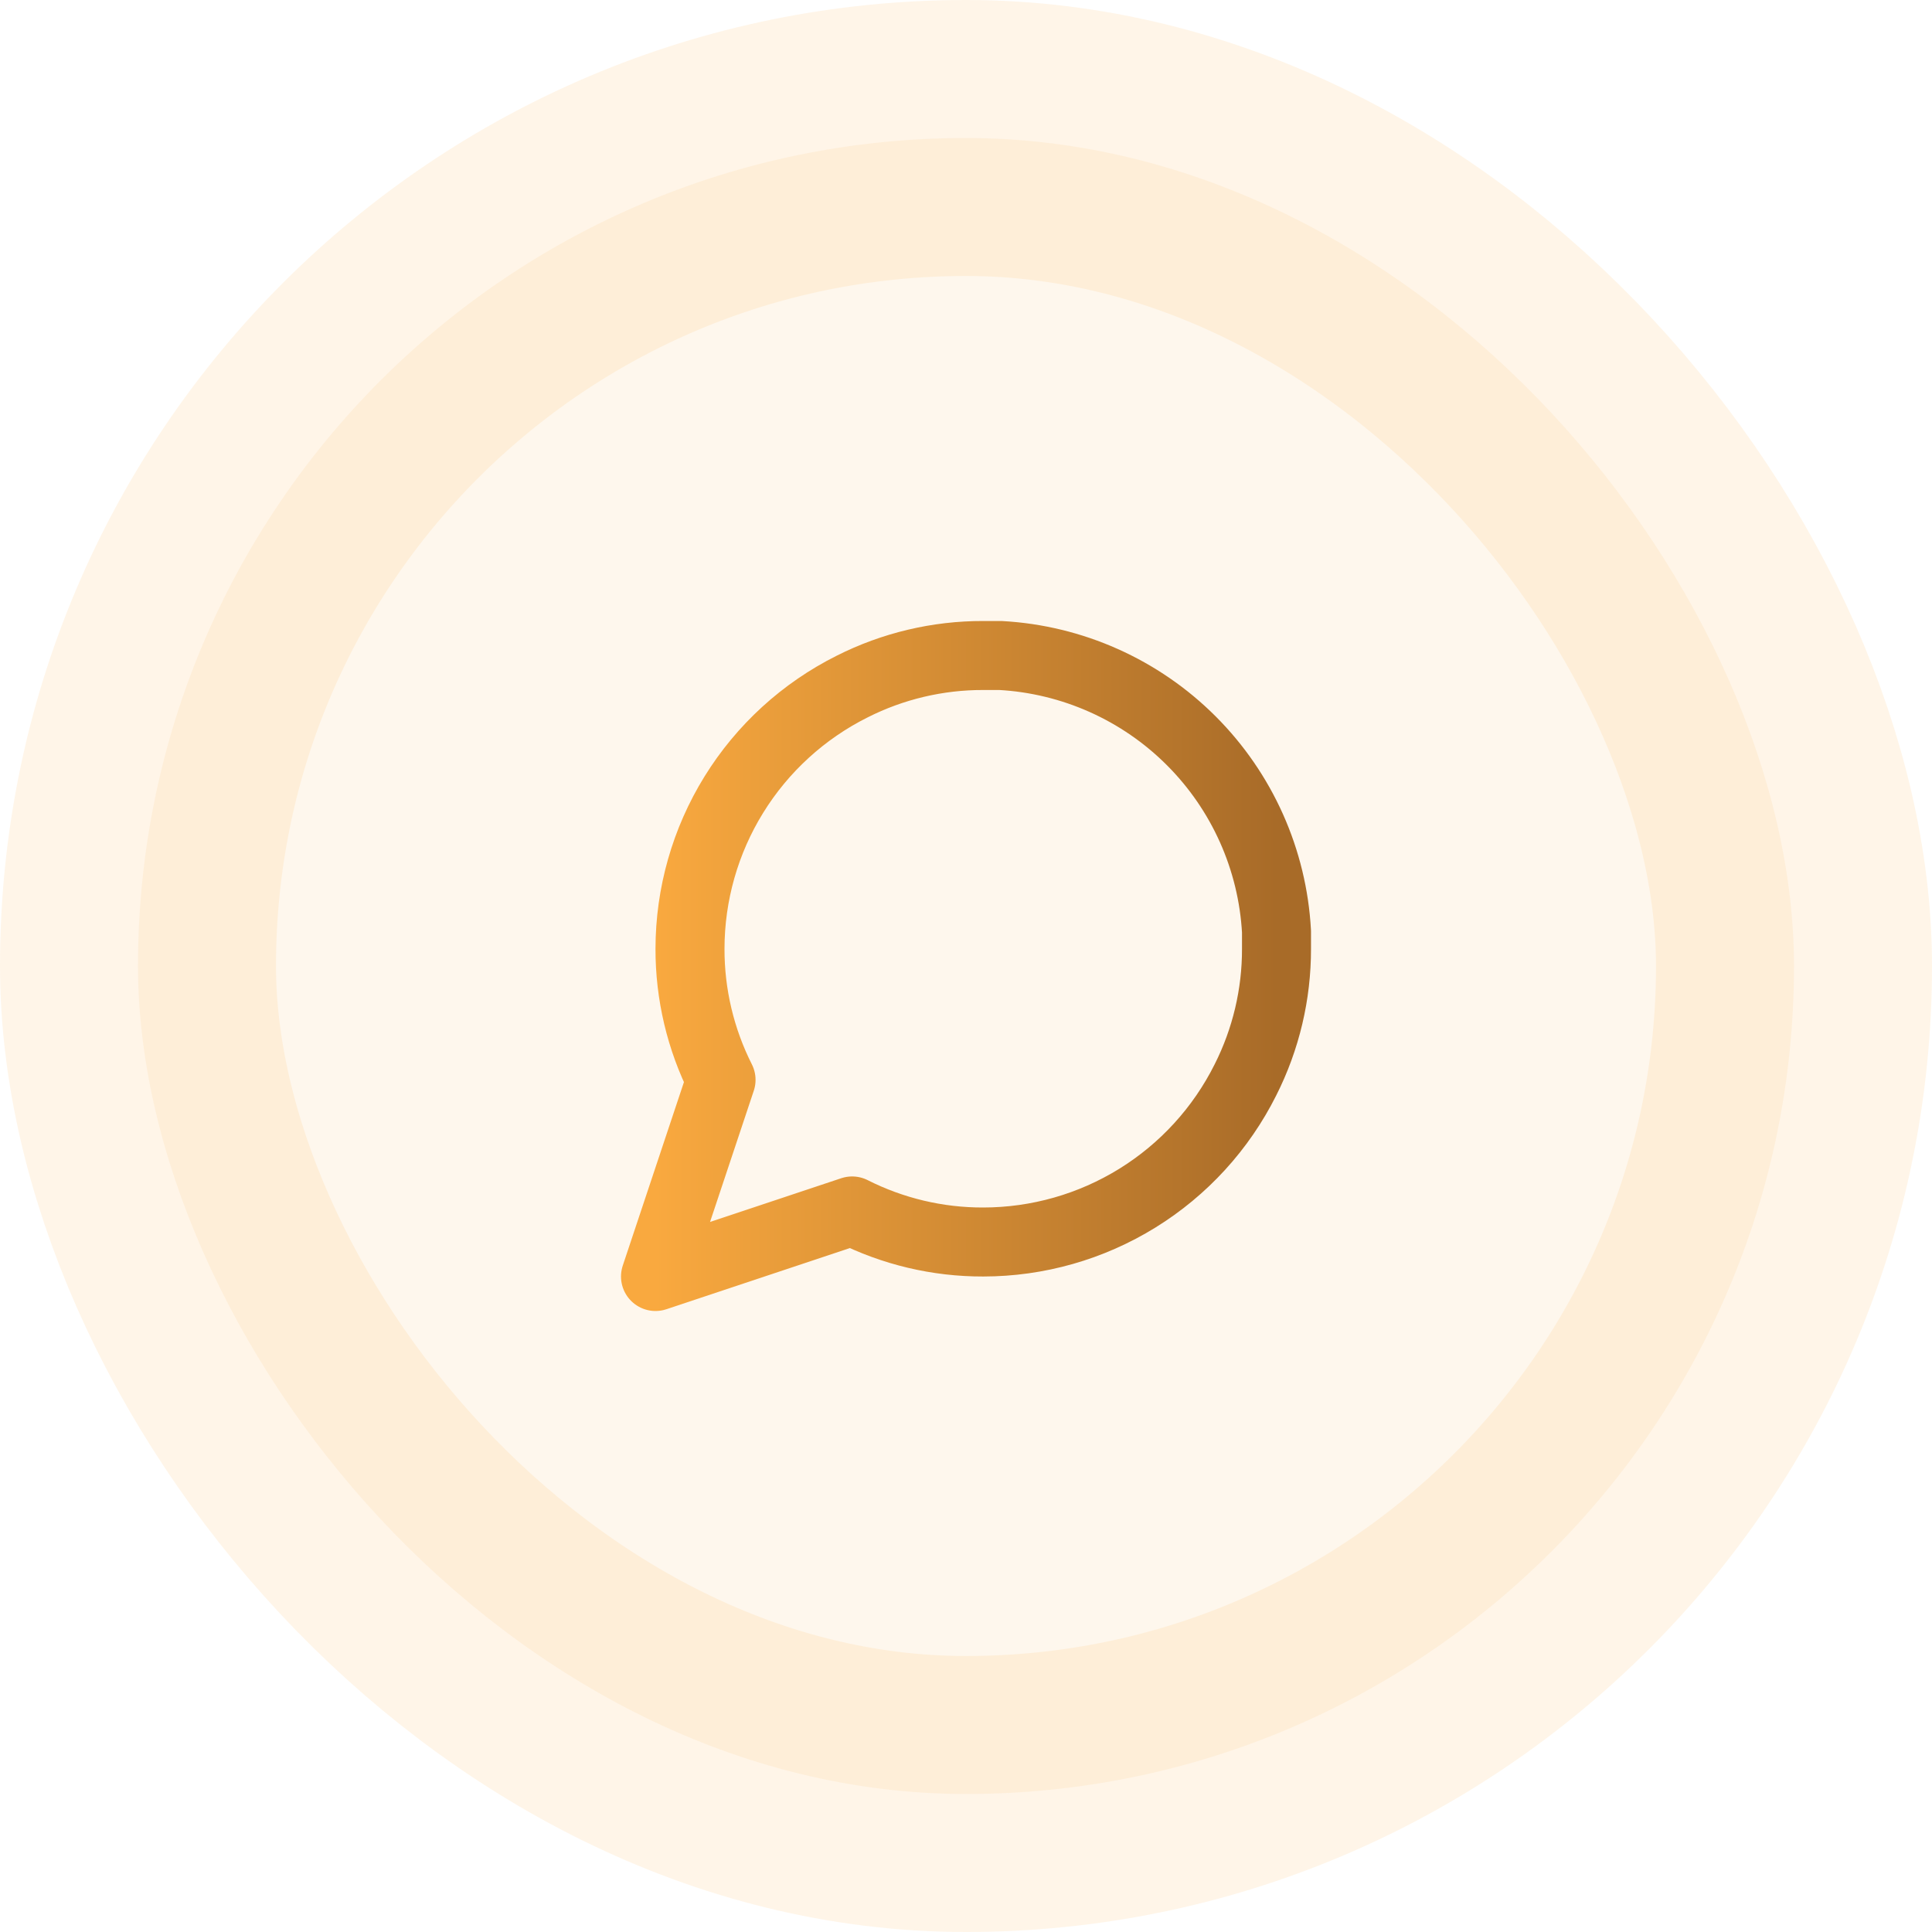 <svg width="56" height="56" viewBox="0 0 56 56" fill="none" xmlns="http://www.w3.org/2000/svg">
<rect x="4" y="4" width="48" height="48" rx="24" fill="#FAAA3F" fill-opacity="0.09"/>
<rect x="4" y="4" width="48" height="48" rx="24" stroke="#FAAA3F" stroke-opacity="0.12" stroke-width="8"/>
<path d="M37 27.5C37.003 28.82 36.695 30.122 36.1 31.3C35.394 32.712 34.31 33.899 32.967 34.729C31.625 35.559 30.078 35.999 28.5 36C27.18 36.004 25.878 35.695 24.7 35.1L19 37L20.9 31.3C20.305 30.122 19.997 28.82 20 27.5C20.001 25.922 20.441 24.375 21.271 23.033C22.101 21.69 23.288 20.606 24.7 19.9C25.878 19.305 27.18 18.997 28.5 19H29C31.084 19.115 33.053 19.995 34.529 21.471C36.005 22.947 36.885 24.916 37 27V27.5Z" stroke="url(#paint0_linear_163_40)" stroke-width="2" stroke-linecap="round" stroke-linejoin="round"/>
<defs>
<linearGradient id="paint0_linear_163_40" x1="19" y1="30.077" x2="37" y2="30.077" gradientUnits="userSpaceOnUse">
<stop stop-color="#F9A93F"/>
<stop offset="1" stop-color="#A86B28"/>
</linearGradient>
</defs>
</svg>
